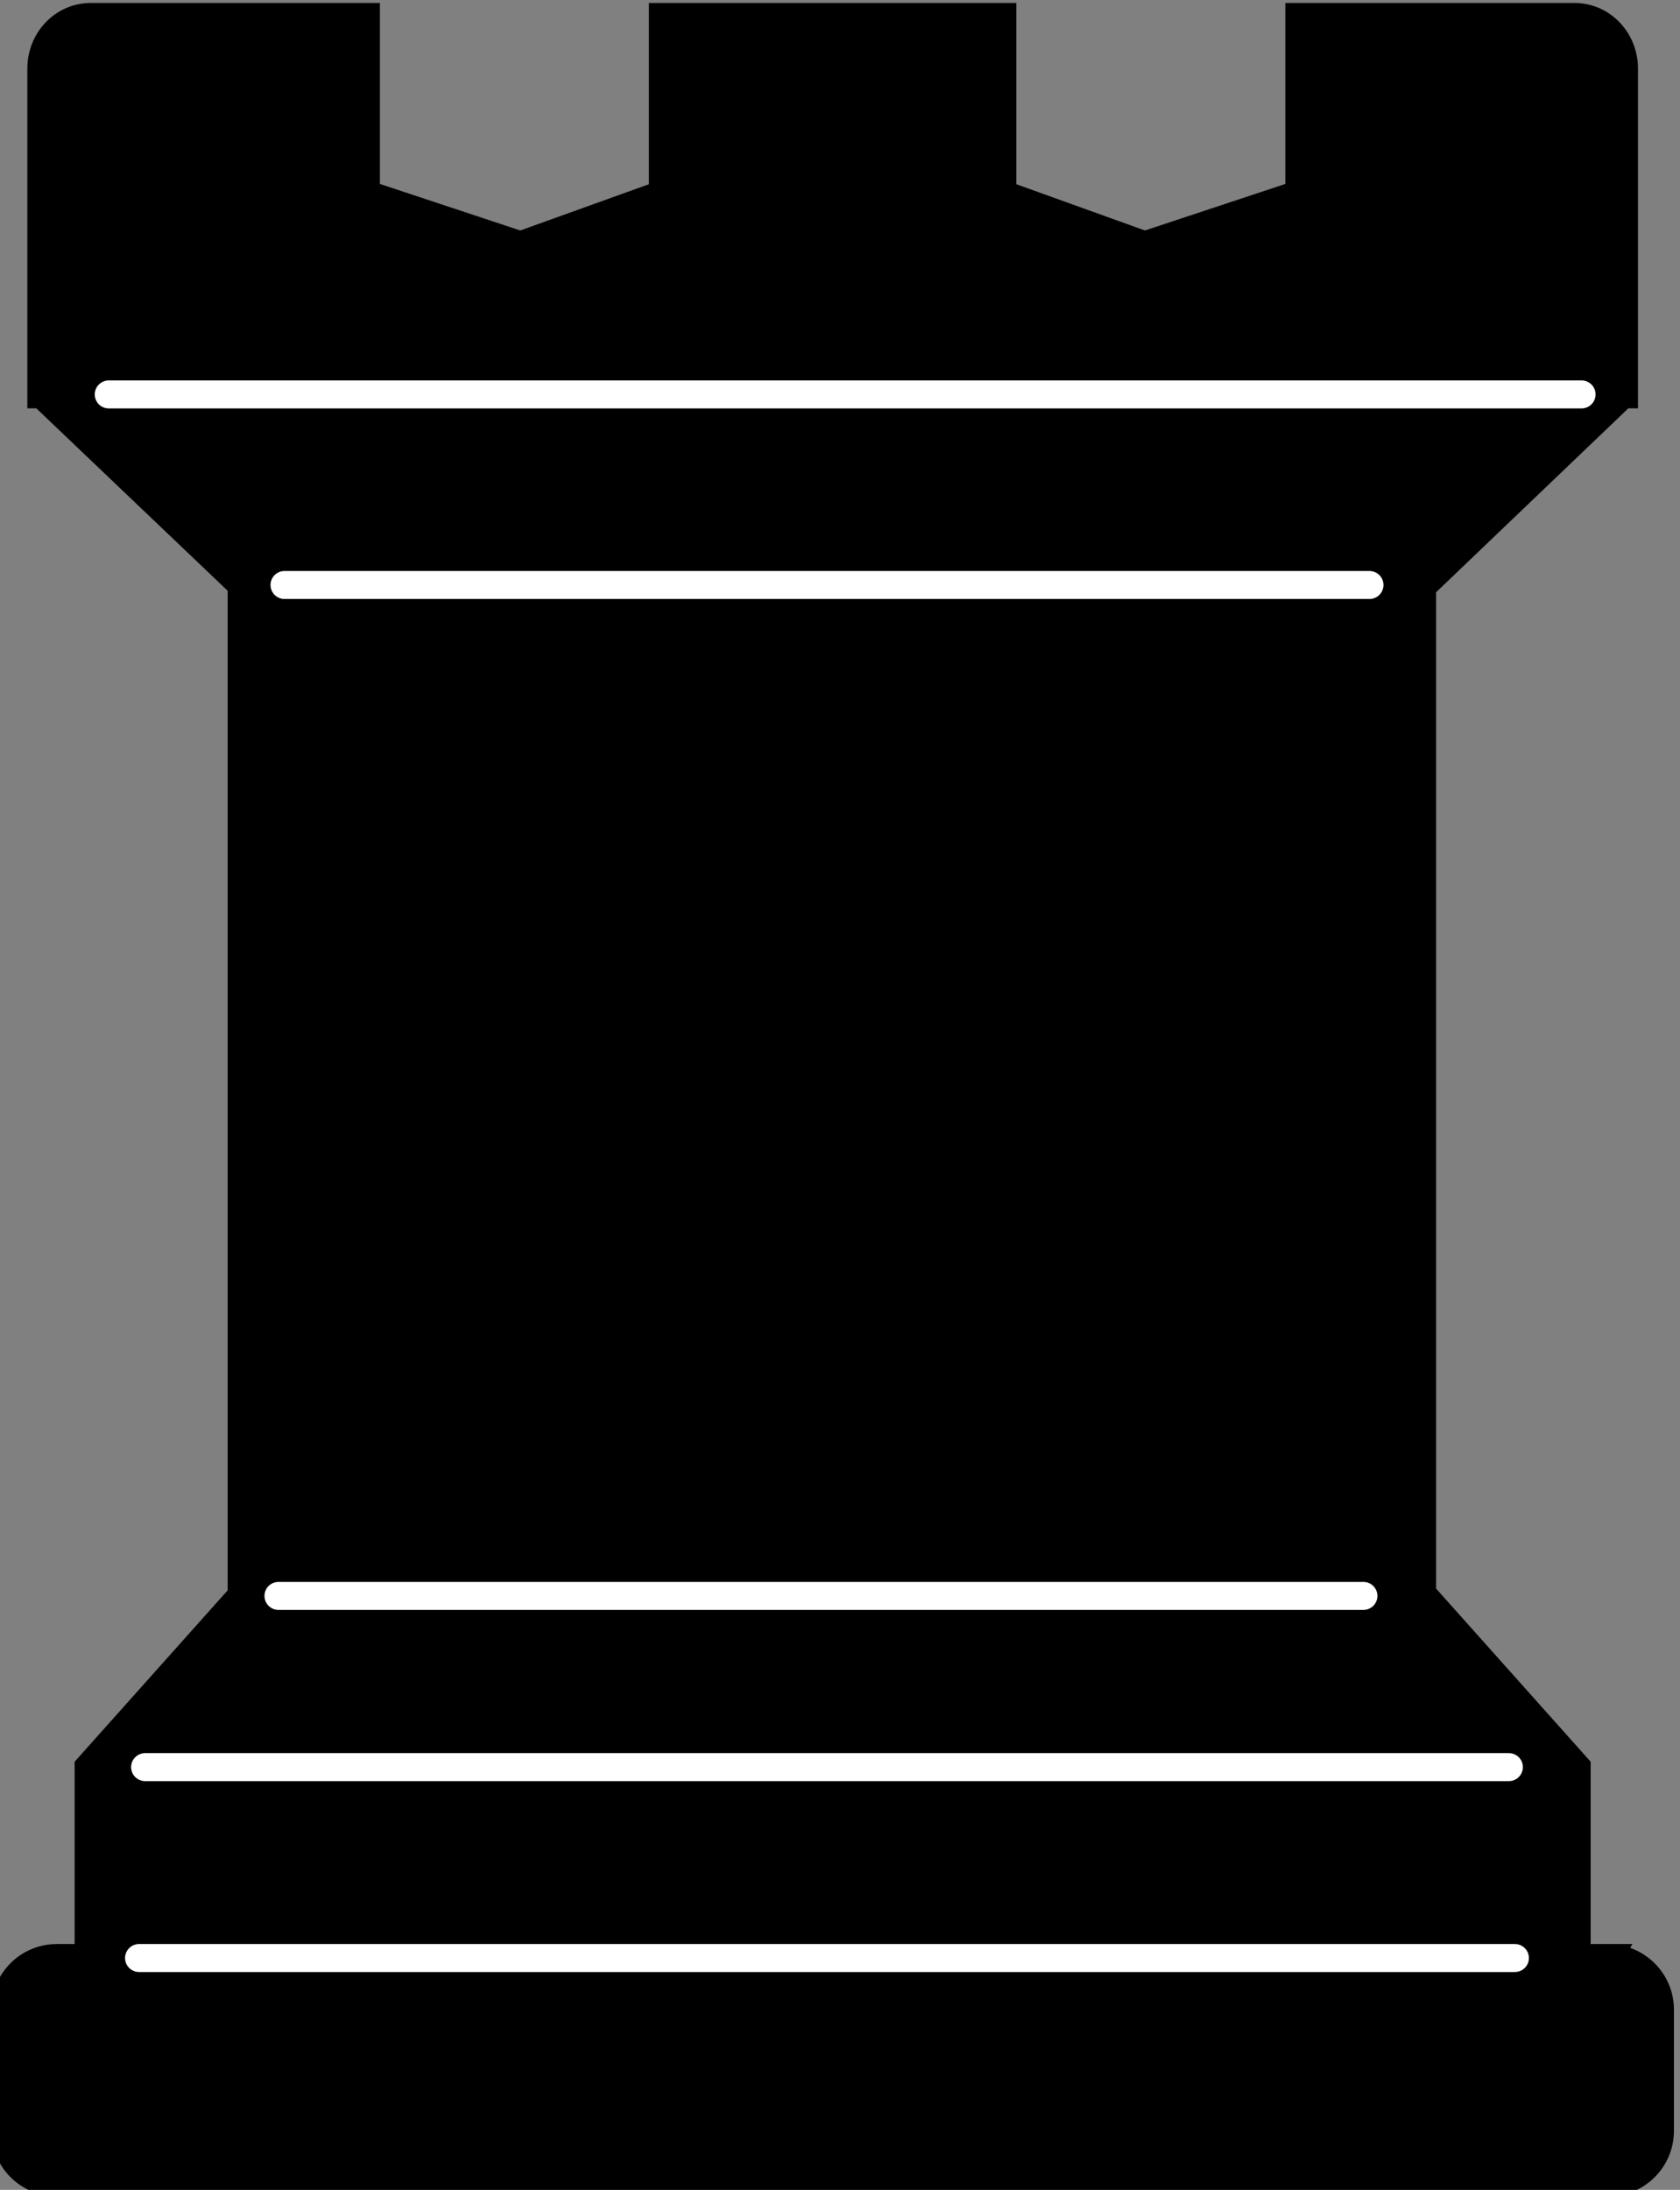 <?xml version="1.0" encoding="UTF-8" standalone="no"?>
<svg
   xmlns:dc="http://purl.org/dc/elements/1.1/"
   xmlns:cc="http://creativecommons.org/ns#"
   xmlns:rdf="http://www.w3.org/1999/02/22-rdf-syntax-ns#"
   xmlns:svg="http://www.w3.org/2000/svg"
   xmlns="http://www.w3.org/2000/svg"
   xmlns:sodipodi="http://sodipodi.sourceforge.net/DTD/sodipodi-0.dtd"
   xmlns:inkscape="http://www.inkscape.org/namespaces/inkscape"
   width="42.714mm"
   height="55.662mm"
   viewBox="0 0 42.714 55.662"
   version="1.1"
   id="svg508"
   inkscape:version="1.0.2 (1.0.2+r75+1)"
   sodipodi:docname="rook-black.svg">
  <rect x="0" y="0" width="42.714" height="55.662" fill="#808080" stroke="none"/>
  <defs
     id="defs502" />
  <sodipodi:namedview
     id="base"
     pagecolor="#ffffff"
     bordercolor="#666666"
     borderopacity="1.0"
     inkscape:pageopacity="0.0"
     inkscape:pageshadow="2"
     inkscape:zoom="0.35"
     inkscape:cx="-210.70897"
     inkscape:cy="33.760029"
     inkscape:document-units="mm"
     inkscape:current-layer="layer1"
     inkscape:document-rotation="0"
     showgrid="false"
     fit-margin-top="0"
     fit-margin-left="0"
     fit-margin-right="0"
     fit-margin-bottom="0"
     inkscape:window-width="1366"
     inkscape:window-height="711"
     inkscape:window-x="0"
     inkscape:window-y="0"
     inkscape:window-maximized="1" />
  <g
     inkscape:label="Layer 1"
     inkscape:groupmode="layer"
     id="layer1"
     transform="translate(-161.583,-139.234)">
    <g
       id="g94"
       transform="matrix(0.265,0,0,0.265,303.017,91.238)">
      <path
         stroke="#000000"
         stroke-width="2.684"
         stroke-linecap="square"
         d="m -379.394,368.923 h -3.049 v -18.317 l -14.678,-16.437 h -0.149 v -96.963 h 0.149 l 19.098,-18.267 h 0.121 v -31.25 c 0,-2.731 -2.12,-4.944 -4.73,-4.944 h -26.421 v 16.985 l -14.829,4.913 -13.664,-4.913 v -16.985 h -32.565 v 16.985 l -13.667,4.913 -14.827,-4.913 v -16.985 h -26.416 c -2.611,0 -4.728,2.212 -4.728,4.944 v 31.25 h 0.054 l 19.165,18.267 v 96.963 l -14.68,16.437 v 18.317 h -3.052 c -2.731,0 -4.945,2.215 -4.945,4.949 v 11.623 c 0,2.728 2.214,4.944 4.945,4.944 h 148.864 c 2.734,0 4.947,-2.215 4.947,-4.944 v -11.623 c 0,-2.706 -2.215,-4.939 -4.949,-4.939 z"
         id="path82" />
      <line
         fill="none"
         stroke="#ffffff"
         stroke-width="2.684"
         stroke-linecap="round"
         x1="-520.373"
         y1="368.923"
         x2="-388.367"
         y2="368.923"
         id="line84" />
      <line
         fill="none"
         stroke="#ffffff"
         stroke-width="2.684"
         stroke-linecap="round"
         x1="-519.792"
         y1="350.613"
         x2="-388.946"
         y2="350.613"
         id="line86" />
      <line
         fill="none"
         stroke="#ffffff"
         stroke-width="2.684"
         stroke-linecap="round"
         x1="-402.902"
         y1="334.19"
         x2="-506.996"
         y2="334.19"
         id="line88" />
      <line
         fill="none"
         stroke="#ffffff"
         stroke-width="2.684"
         stroke-linecap="round"
         x1="-506.417"
         y1="237.227"
         x2="-402.32"
         y2="237.227"
         id="line90" />
      <line
         fill="none"
         stroke="#ffffff"
         stroke-width="2.684"
         stroke-linecap="round"
         x1="-523.281"
         y1="218.949"
         x2="-381.971"
         y2="218.949"
         id="line92" />
    </g>
  </g>
</svg>
